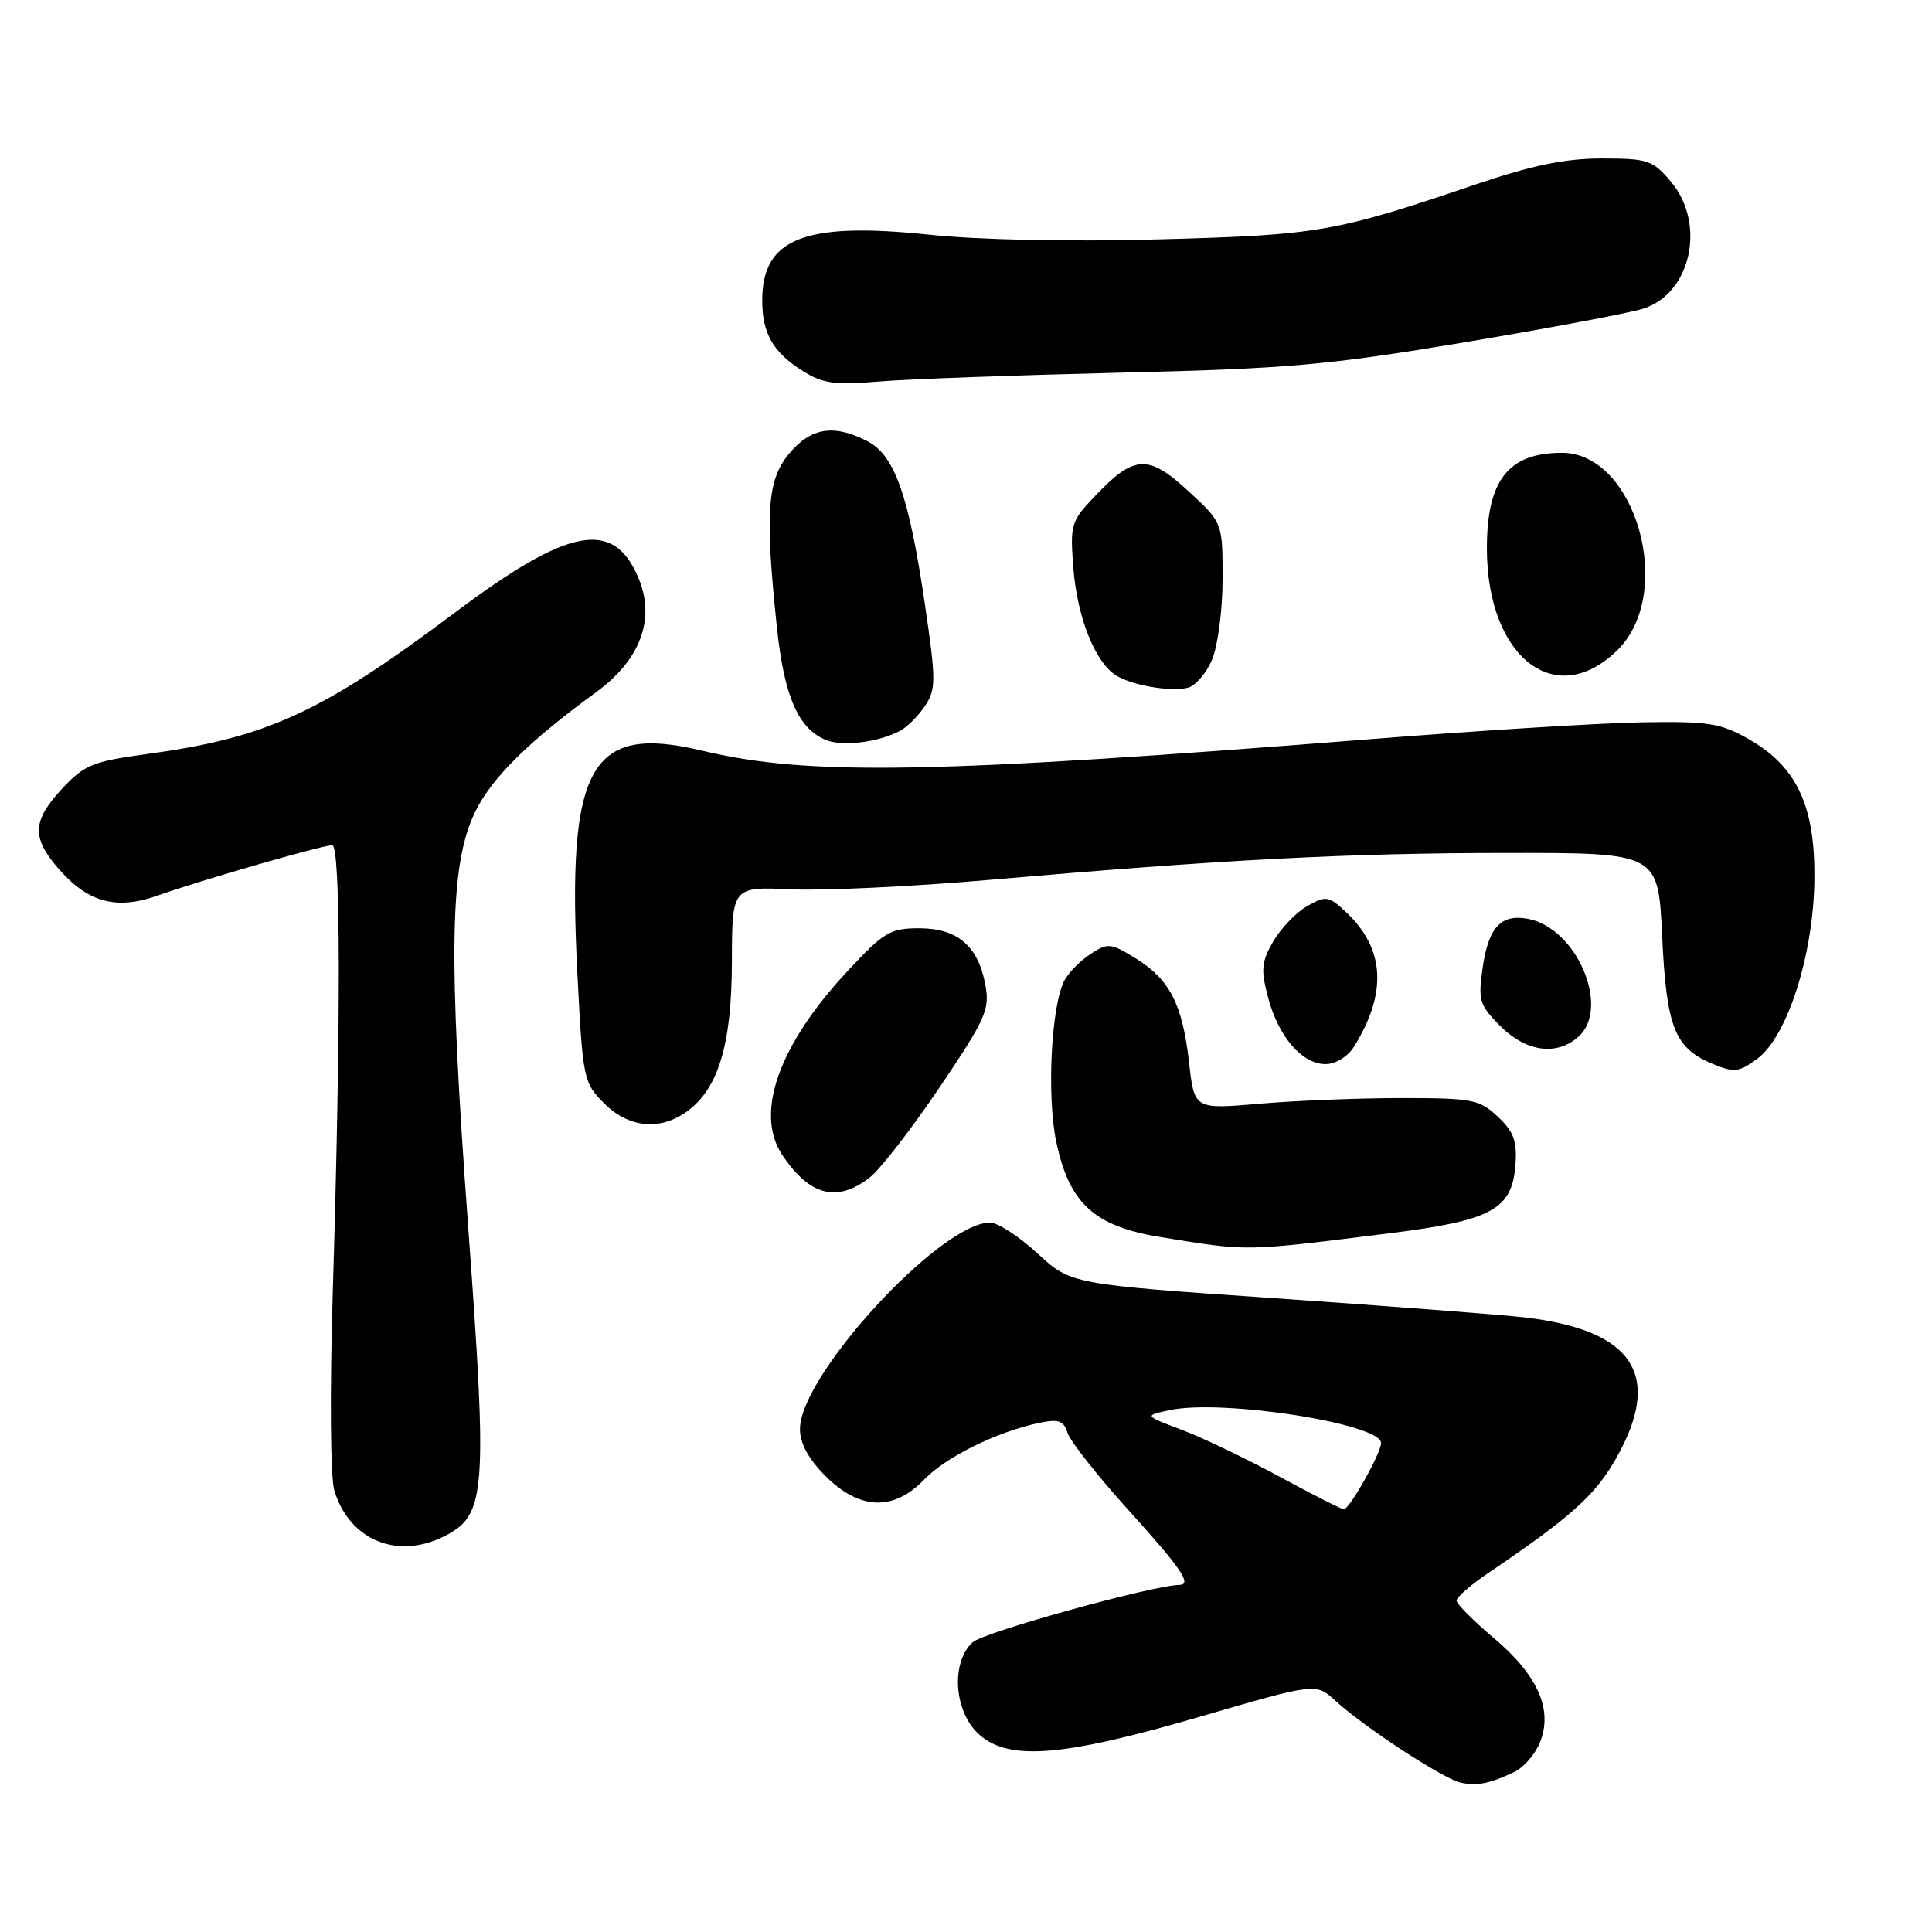 <?xml version="1.0" encoding="UTF-8" standalone="no"?>
<!DOCTYPE svg PUBLIC "-//W3C//DTD SVG 1.1//EN" "http://www.w3.org/Graphics/SVG/1.1/DTD/svg11.dtd" >
<svg xmlns="http://www.w3.org/2000/svg" xmlns:xlink="http://www.w3.org/1999/xlink" version="1.1" viewBox="0 0 256 256">
 <g >
 <path fill="currentColor"
d=" M 200.68 234.78 C 201.89 234.20 203.39 232.47 204.03 230.93 C 205.82 226.61 203.79 221.98 197.96 217.07 C 195.23 214.76 193.00 212.52 193.00 212.08 C 193.00 211.63 194.91 209.98 197.25 208.40 C 208.09 201.06 211.30 198.19 214.06 193.38 C 220.42 182.29 216.54 176.24 202.00 174.56 C 198.97 174.21 184.22 173.08 169.20 172.04 C 141.90 170.17 141.90 170.17 137.47 166.08 C 135.04 163.84 132.21 162.00 131.19 162.00 C 124.62 162.00 106.02 182.20 106.00 189.35 C 106.00 191.26 107.12 193.32 109.40 195.60 C 113.89 200.09 118.42 200.26 122.43 196.07 C 125.31 193.07 132.06 189.73 137.66 188.55 C 140.28 188.00 140.94 188.23 141.46 189.88 C 141.81 190.98 145.45 195.58 149.55 200.12 C 156.59 207.91 158.00 209.98 156.25 210.01 C 152.71 210.07 130.37 216.26 128.89 217.60 C 126.06 220.16 126.35 226.44 129.45 229.55 C 133.30 233.39 140.39 232.90 158.94 227.49 C 174.38 222.99 174.38 222.99 176.94 225.35 C 180.66 228.79 191.22 235.69 193.52 236.20 C 195.71 236.68 197.41 236.34 200.68 234.78 Z  M 59.01 203.49 C 64.39 200.71 64.61 197.74 62.03 162.48 C 59.38 126.33 59.58 114.57 62.94 107.62 C 65.13 103.10 70.00 98.28 79.00 91.71 C 84.87 87.43 86.87 82.02 84.61 76.61 C 81.32 68.72 75.38 69.83 60.31 81.15 C 42.56 94.46 35.38 97.76 19.37 99.93 C 12.31 100.89 11.17 101.35 8.25 104.48 C 4.35 108.67 4.19 110.88 7.48 114.79 C 11.48 119.54 15.28 120.65 20.85 118.68 C 26.65 116.62 42.69 112.00 44.02 112.00 C 45.15 112.00 45.18 135.39 44.10 171.00 C 43.69 184.55 43.78 195.77 44.30 197.50 C 46.31 204.13 52.73 206.74 59.01 203.49 Z  M 184.00 163.43 C 197.67 161.73 200.35 160.28 200.80 154.37 C 201.04 151.20 200.59 149.96 198.47 147.97 C 196.03 145.68 195.11 145.50 185.67 145.50 C 180.08 145.50 171.62 145.84 166.88 146.25 C 158.26 146.99 158.26 146.99 157.56 140.81 C 156.68 133.06 155.01 129.79 150.50 127.00 C 147.18 124.95 146.79 124.91 144.51 126.40 C 143.17 127.28 141.61 128.86 141.05 129.90 C 139.30 133.18 138.68 145.14 139.95 151.25 C 141.65 159.43 144.97 162.49 153.73 163.91 C 165.56 165.83 164.58 165.85 184.00 163.43 Z  M 115.26 156.01 C 116.66 154.91 120.82 149.53 124.52 144.05 C 130.63 134.98 131.18 133.76 130.56 130.48 C 129.60 125.33 126.87 123.00 121.79 123.00 C 117.95 123.00 117.10 123.51 112.29 128.69 C 103.18 138.47 99.97 147.51 103.65 153.03 C 107.26 158.46 110.95 159.40 115.26 156.01 Z  M 90.89 147.37 C 95.16 144.37 96.95 138.52 96.98 127.49 C 97.00 117.49 97.00 117.49 104.83 117.84 C 109.14 118.04 120.95 117.47 131.08 116.59 C 162.01 113.90 178.61 113.03 199.61 113.02 C 219.72 113.00 219.72 113.00 220.24 123.99 C 220.82 136.19 221.88 138.88 226.99 140.99 C 229.77 142.15 230.43 142.07 232.81 140.32 C 236.85 137.36 240.31 126.50 240.42 116.50 C 240.52 106.74 238.07 101.54 231.63 97.89 C 227.98 95.82 226.33 95.56 217.50 95.71 C 212.00 95.81 196.03 96.80 182.00 97.91 C 123.54 102.54 107.10 102.83 93.05 99.47 C 78.13 95.90 75.07 101.42 76.52 129.30 C 77.22 142.97 77.33 143.48 80.05 146.20 C 83.26 149.41 87.34 149.85 90.89 147.37 Z  M 179.37 138.75 C 183.85 131.60 183.52 125.72 178.37 120.87 C 176.07 118.72 175.70 118.66 173.25 120.04 C 171.79 120.85 169.77 122.95 168.74 124.70 C 167.14 127.44 167.05 128.46 168.03 132.19 C 169.42 137.40 172.53 141.00 175.65 141.00 C 176.95 141.00 178.57 140.02 179.37 138.75 Z  M 209.17 137.35 C 213.42 133.50 208.92 122.98 202.50 121.76 C 198.90 121.07 197.23 122.85 196.46 128.22 C 195.84 132.57 196.02 133.17 198.81 135.97 C 202.24 139.40 206.31 139.94 209.17 137.35 Z  M 119.25 96.85 C 120.21 96.34 121.71 94.84 122.59 93.51 C 124.03 91.30 124.03 90.14 122.57 80.18 C 120.45 65.71 118.56 60.34 114.95 58.47 C 110.50 56.17 107.48 56.64 104.59 60.08 C 101.65 63.57 101.34 67.91 102.95 83.18 C 103.91 92.27 105.77 96.55 109.43 98.05 C 111.63 98.95 116.34 98.37 119.25 96.85 Z  M 160.61 87.39 C 161.38 85.56 162.00 80.73 162.00 76.66 C 162.00 69.25 162.00 69.25 157.46 65.07 C 152.14 60.17 150.30 60.26 145.12 65.70 C 141.88 69.11 141.77 69.48 142.24 75.42 C 142.76 81.87 145.14 87.80 147.89 89.50 C 150.01 90.82 155.02 91.68 157.36 91.14 C 158.39 90.90 159.85 89.21 160.61 87.39 Z  M 214.39 86.07 C 221.98 78.48 216.72 60.00 206.97 60.00 C 199.83 60.00 196.99 63.66 197.02 72.80 C 197.08 87.21 206.24 94.21 214.39 86.07 Z  M 148.50 49.38 C 170.60 48.86 175.88 48.39 194.00 45.37 C 205.28 43.48 215.97 41.47 217.77 40.89 C 224.09 38.85 226.09 29.64 221.41 24.08 C 219.00 21.22 218.36 21.00 212.25 21.00 C 207.39 21.00 203.04 21.90 195.59 24.42 C 176.91 30.76 174.78 31.14 153.81 31.71 C 141.85 32.04 129.77 31.80 123.04 31.09 C 106.60 29.37 101.00 31.58 101.00 39.79 C 101.00 44.17 102.42 46.66 106.31 49.12 C 109.02 50.83 110.57 51.05 116.50 50.55 C 120.35 50.23 134.75 49.71 148.50 49.38 Z  M 169.50 195.64 C 165.10 193.26 159.27 190.46 156.54 189.44 C 151.58 187.57 151.58 187.57 155.04 186.84 C 162.02 185.37 183.00 188.65 183.00 191.21 C 183.00 192.54 178.80 200.00 178.07 199.99 C 177.75 199.98 173.90 198.02 169.50 195.64 Z "/>
</g>
</svg>